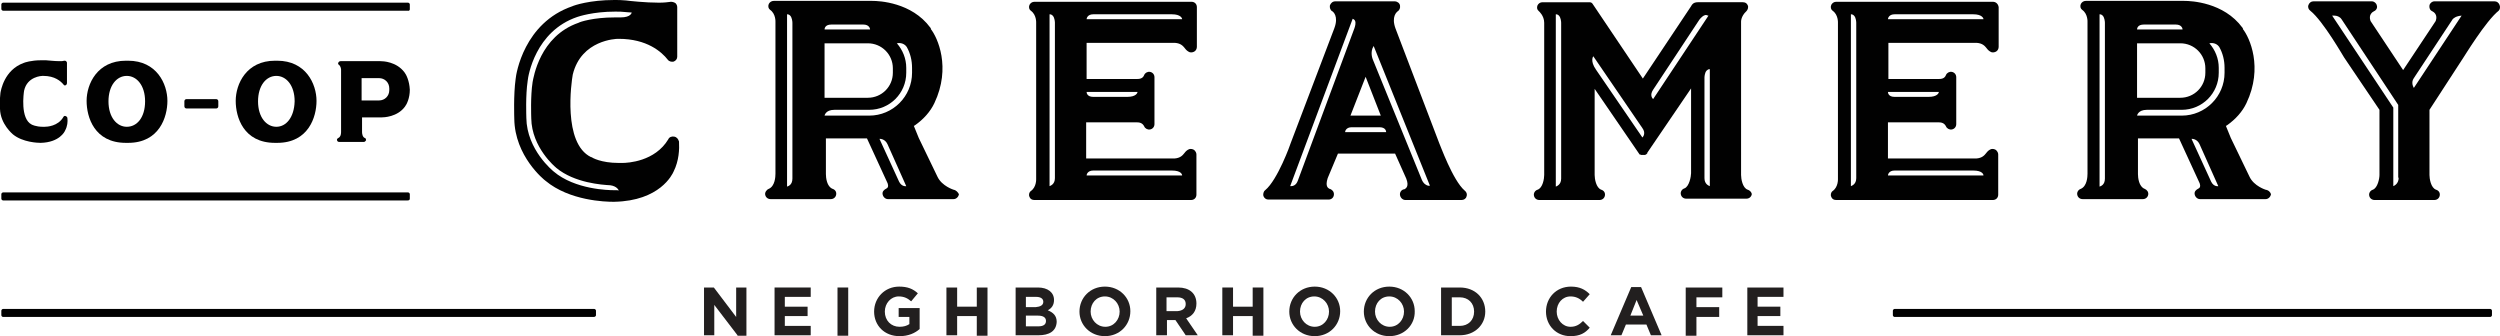 <?xml version="1.0" encoding="utf-8"?>
<!-- Generator: Adobe Illustrator 18.1.1, SVG Export Plug-In . SVG Version: 6.00 Build 0)  -->
<svg version="1.1" id="Layer_1" xmlns="http://www.w3.org/2000/svg" xmlns:xlink="http://www.w3.org/1999/xlink" x="0px" y="0px"
	 viewBox="0 0 560 75.3" enable-background="new 0 0 560 75.3" xml:space="preserve">
<path fill="#221F1F" d="M165.2,75.1l-5.2-6.8v6.8h-2.3V64.4h2.2l5,6.6v-6.6h2.3v10.8H165.2z"/>
<path fill="#221F1F" d="M173.5,75.1V64.4h8.1v2.1h-5.8v2.2h5.1v2.1h-5.1V73h5.8v2.1H173.5z"/>
<path fill="#221F1F" d="M187.6,75.1V64.4h2.4v10.8H187.6z"/>
<path fill="#221F1F" d="M201.5,75.3c-3.4,0-5.7-2.4-5.7-5.5v0c0-3.1,2.4-5.6,5.6-5.6c1.9,0,3.1,0.5,4.2,1.5l-1.5,1.8
	c-0.8-0.7-1.6-1.1-2.8-1.1c-1.7,0-3.1,1.5-3.1,3.4v0c0,2,1.4,3.4,3.3,3.4c0.9,0,1.6-0.2,2.2-0.6V71h-2.4v-2h4.7v4.7
	C205,74.6,203.5,75.3,201.5,75.3z"/>
<path fill="#221F1F" d="M218.8,75.1v-4.3h-4.4v4.3h-2.4V64.4h2.4v4.3h4.4v-4.3h2.4v10.8H218.8z"/>
<path fill="#221F1F" d="M232.6,75.1h-5.1V64.4h5c2.2,0,3.6,1.1,3.6,2.8v0c0,1.2-0.6,1.9-1.4,2.3c1.2,0.5,2,1.2,2,2.6v0
	C236.6,74.2,235,75.1,232.6,75.1z M233.7,67.6c0-0.7-0.6-1.1-1.6-1.1h-2.3v2.3h2.2C233,68.7,233.7,68.4,233.7,67.6L233.7,67.6z
	 M234.3,71.9c0-0.7-0.5-1.2-1.8-1.2h-2.7v2.4h2.8C233.7,73.1,234.3,72.7,234.3,71.9L234.3,71.9z"/>
<path fill="#221F1F" d="M247.5,75.3c-3.3,0-5.7-2.5-5.7-5.5v0c0-3.1,2.4-5.6,5.7-5.6c3.3,0,5.7,2.5,5.7,5.5v0
	C253.2,72.8,250.8,75.3,247.5,75.3z M250.8,69.8c0-1.8-1.4-3.4-3.3-3.4s-3.2,1.5-3.2,3.4v0c0,1.8,1.4,3.4,3.3,3.4
	S250.8,71.6,250.8,69.8L250.8,69.8z"/>
<path fill="#221F1F" d="M265.6,75.1l-2.3-3.4h-1.9v3.4H259V64.4h4.9c2.5,0,4.1,1.3,4.1,3.6v0c0,1.7-0.9,2.8-2.3,3.3l2.6,3.8H265.6z
	 M265.6,68.1c0-1-0.7-1.5-1.9-1.5h-2.4v3.1h2.4C265,69.6,265.6,69,265.6,68.1L265.6,68.1z"/>
<path fill="#221F1F" d="M280.6,75.1v-4.3h-4.4v4.3h-2.4V64.4h2.4v4.3h4.4v-4.3h2.4v10.8H280.6z"/>
<path fill="#221F1F" d="M294.5,75.3c-3.3,0-5.7-2.5-5.7-5.5v0c0-3.1,2.4-5.6,5.7-5.6s5.7,2.5,5.7,5.5v0
	C300.2,72.8,297.8,75.3,294.5,75.3z M297.7,69.8c0-1.8-1.4-3.4-3.3-3.4c-1.9,0-3.2,1.5-3.2,3.4v0c0,1.8,1.4,3.4,3.3,3.4
	S297.7,71.6,297.7,69.8L297.7,69.8z"/>
<path fill="#221F1F" d="M311.2,75.3c-3.3,0-5.7-2.5-5.7-5.5v0c0-3.1,2.4-5.6,5.7-5.6c3.3,0,5.7,2.5,5.7,5.5v0
	C317,72.8,314.5,75.3,311.2,75.3z M314.5,69.8c0-1.8-1.4-3.4-3.3-3.4s-3.2,1.5-3.2,3.4v0c0,1.8,1.4,3.4,3.3,3.4
	S314.5,71.6,314.5,69.8L314.5,69.8z"/>
<path fill="#221F1F" d="M327,75.1h-4.2V64.4h4.2c3.4,0,5.7,2.3,5.7,5.4v0C332.7,72.8,330.3,75.1,327,75.1z M330.2,69.8
	c0-1.9-1.3-3.2-3.2-3.2h-1.8V73h1.8C328.9,73,330.2,71.7,330.2,69.8L330.2,69.8z"/>
<path fill="#221F1F" d="M351.8,75.3c-3.2,0-5.5-2.4-5.5-5.5v0c0-3.1,2.3-5.6,5.6-5.6c2,0,3.2,0.7,4.2,1.7l-1.5,1.7
	c-0.8-0.8-1.7-1.2-2.8-1.2c-1.8,0-3.1,1.5-3.1,3.4v0c0,1.8,1.3,3.4,3.1,3.4c1.2,0,2-0.5,2.8-1.3l1.5,1.5
	C355.1,74.6,353.9,75.3,351.8,75.3z"/>
<path fill="#221F1F" d="M369.8,75.1l-1-2.4h-4.6l-1,2.4h-2.4l4.6-10.8h2.2l4.6,10.8H369.8z M366.6,67.2l-1.4,3.5h2.9L366.6,67.2z"/>
<path fill="#221F1F" d="M380,66.5v2.3h5.1V71H380v4.2h-2.4V64.4h8.2v2.2H380z"/>
<path fill="#221F1F" d="M391.4,75.1V64.4h8.1v2.1h-5.8v2.2h5.1v2.1h-5.1V73h5.8v2.1H391.4z"/>
<path fill="#010101" d="M133.5,70.6v-1c0-0.2-0.2-0.4-0.4-0.4H0.7c-0.2,0-0.4,0.2-0.4,0.4v1c0,0.2,0.2,0.4,0.4,0.4H133
	C133.3,71,133.5,70.8,133.5,70.6z"/>
<path fill="#010101" d="M558.2,70.6v-1c0-0.2-0.2-0.4-0.4-0.4H424.4c-0.2,0-0.4,0.2-0.4,0.4v1c0,0.2,0.2,0.4,0.4,0.4h133.4
	C558,71,558.2,70.8,558.2,70.6z"/>
<path fill="#010101" d="M91.8,2.1V1c0-0.2-0.2-0.4-0.4-0.4H0.7C0.5,0.6,0.3,0.8,0.3,1v1c0,0.2,0.2,0.4,0.4,0.4h90.6
	C91.6,2.5,91.8,2.3,91.8,2.1z"/>
<path fill="#010101" d="M91.8,44.5v-1c0-0.2-0.2-0.4-0.4-0.4H0.7c-0.2,0-0.4,0.2-0.4,0.4v1c0,0.2,0.2,0.4,0.4,0.4h90.6
	C91.6,44.9,91.8,44.8,91.8,44.5z"/>
<g>
	<path fill="#010101" d="M446.4,0.4h-5.1H414h-2.7c-0.5,0-0.9,0.3-1.1,0.7c-0.2,0.5-0.1,1,0.3,1.3c1.3,0.9,1.2,2.7,1.2,2.7v17.5
		v17.5c0,0,0.1,1.8-1.2,2.7c-0.4,0.3-0.5,0.9-0.3,1.3c0.2,0.5,0.6,0.7,1.1,0.7h2.7h27.4h0c0,0,0,0,0,0h5c0.7,0,1.2-0.5,1.2-1.2v-0.1
		v-3.1v-5.8c0-0.4-0.2-0.7-0.5-1c-0.3-0.2-0.7-0.3-1.1-0.2c-0.5,0.2-0.8,0.5-1.1,0.9c-0.4,0.5-0.9,1.1-2.2,1.2l-19.8,0v-8.1l11.2,0
		l0.1,0c0.6,0,1.3,0.1,1.7,0.9c0.2,0.5,0.8,0.8,1.3,0.7c0.6-0.1,1-0.6,1-1.2V17.3c0-0.6-0.4-1.1-1-1.2c-0.5-0.1-1.1,0.2-1.3,0.7
		c-0.3,0.8-1,0.9-1.7,0.9l-0.1,0c0,0-0.1,0-0.1,0h-11V9.6l19.8,0c1.3,0.1,1.8,0.7,2.2,1.2c0.3,0.4,0.6,0.7,1.1,0.9
		c0.4,0.1,0.8,0,1.1-0.2c0.3-0.2,0.5-0.6,0.5-1V4.8V1.7V1.6C447.6,0.9,447.1,0.4,446.4,0.4z M424.4,38.2H442c2.1,0,2.3,0.9,2.3,1.1
		h-21.4C422.9,39.1,423.1,38.2,424.4,38.2z M415.8,39.9c0,1.4-1,1.7-1.2,1.8V3.2c0.3,0,0.5,0.1,0.7,0.3c0.5,0.5,0.5,1.6,0.5,1.6
		V39.9z M434.3,20.6c0,0.2-0.3,1.1-2.3,1.1h-7.6c-1.4,0-1.5-0.9-1.5-1.1H434.3z M422.9,4.3c0-0.2,0.2-1.1,1.5-1.1H442
		c2,0,2.3,0.9,2.3,1.1H422.9z"/>
	<path fill="#010101" d="M322.4,32.1l-9.8-25.7c-1-2.7,0.3-3.7,0.4-3.8l0,0c0.5-0.3,0.7-0.8,0.6-1.4c-0.1-0.5-0.6-0.9-1.2-0.9h-13.3
		c-0.6,0-1,0.4-1.2,0.9c-0.1,0.5,0.1,1.1,0.5,1.3l0,0c0.2,0.1,1.5,1.1,0.5,3.8l-9.8,25.8c0,0.1-2.9,8.2-5.7,10.5
		c-0.4,0.3-0.5,0.9-0.4,1.3c0.2,0.5,0.6,0.8,1.1,0.8h13.5c0.7,0,1.2-0.5,1.2-1.2c0-0.6-0.4-1-0.9-1.2l-0.1,0c-0.3-0.2-1-0.5-0.4-2.4
		l2.3-5.5h12.8L315,40l0,0c0.7,1.8-0.1,2.2-0.4,2.4l-0.1,0c-0.6,0.1-1,0.7-0.9,1.3c0.1,0.6,0.6,1.1,1.2,1.1h12.6
		c0.5,0,1-0.3,1.1-0.8c0.2-0.5,0-1-0.4-1.3C325.4,40.4,322.5,32.2,322.4,32.1z M290.7,40.5c-0.4,1.1-1.2,1.2-1.5,1.2
		c-0.1,0-0.1,0-0.2,0l14-37.5c0.2,0.1,0.4,0.2,0.5,0.4c0.3,0.5,0,1.4-0.1,1.7L290.7,40.5z M305.9,17.2l3.4,8.7h-6.8L305.9,17.2z
		 M301.3,29.6c0-0.2,0.2-1.1,1.5-1.1h6.2c1.4,0,1.5,0.9,1.5,1.1H301.3z M319.9,41.6c-0.4-0.1-1-0.4-1.4-1.3l-11-27
		c0,0-0.7-1.6,0.2-3l12.6,31.3H319.9z"/>
	<path fill="#010101" d="M266.9,0.4h-5.1h-27.4h-2.7c-0.5,0-0.9,0.3-1.1,0.7c-0.2,0.5-0.1,1,0.3,1.3c1.3,0.9,1.2,2.7,1.2,2.7l0,17.5
		l0,17.5c0,0,0.1,1.8-1.2,2.7c-0.4,0.3-0.5,0.9-0.3,1.3c0.2,0.5,0.6,0.7,1.1,0.7h2.7h27.4h0c0,0,0,0,0,0h5c0.7,0,1.2-0.5,1.2-1.2
		v-0.1v-3.1v-5.8c0-0.4-0.2-0.7-0.5-1c-0.3-0.2-0.7-0.3-1.1-0.2c-0.5,0.2-0.8,0.5-1.1,0.9c-0.4,0.5-0.9,1.1-2.2,1.2l-19.8,0v-8.1
		l11.2,0l0.1,0c0.6,0,1.3,0.1,1.7,0.9c0.2,0.5,0.8,0.8,1.3,0.7c0.6-0.1,1-0.6,1-1.2V17.3c0-0.6-0.4-1.1-1-1.2
		c-0.5-0.1-1.1,0.2-1.3,0.7c-0.3,0.8-1,0.9-1.7,0.9l-0.1,0c0,0-0.1,0-0.1,0h-11V9.6l19.8,0c1.3,0.1,1.8,0.7,2.2,1.2
		c0.3,0.4,0.6,0.7,1.1,0.9c0.4,0.1,0.8,0,1.1-0.2c0.3-0.2,0.5-0.6,0.5-1V4.8V1.7V1.6C268.1,0.9,267.6,0.4,266.9,0.4z M244.9,38.2
		h17.6c2.1,0,2.3,0.9,2.3,1.1h-21.4C243.4,39.1,243.6,38.2,244.9,38.2z M236.3,39.9c0,1.4-1,1.7-1.2,1.8V3.2c0.3,0,0.5,0.1,0.7,0.3
		c0.5,0.5,0.5,1.6,0.5,1.6V39.9z M254.8,20.6c0,0.2-0.3,1.1-2.3,1.1h-7.6c-1.4,0-1.5-0.9-1.5-1.1H254.8z M243.4,4.3
		c0-0.2,0.2-1.1,1.5-1.1h17.6c2,0,2.3,0.9,2.3,1.1H243.4z"/>
	<path fill="#010101" d="M213.6,42.5c0,0-2.6-0.8-3.6-2.9l-4.2-8.7l-1.1-2.7l0.2-0.1c2-1.4,3.5-3.1,4.4-5c3.8-8,0.7-14.7-0.8-16.6
		l0-0.1c0,0,0,0,0-0.1l-0.1-0.1c-4.2-5.7-11.5-6-13-6c-0.2,0-0.3,0-0.4,0h-21.7c-0.5,0-0.9,0.3-1.1,0.7c-0.2,0.5-0.1,1,0.3,1.3
		c1.3,0.9,1.2,2.7,1.2,2.7l0,34c0,0.7-0.1,2.8-1.5,3.4c-0.5,0.2-0.9,0.8-0.8,1.3c0.1,0.6,0.6,1,1.2,1l13.5,0c0.6,0,1.1-0.4,1.2-1
		c0.1-0.6-0.2-1.1-0.8-1.3c-1.3-0.5-1.5-2.5-1.5-3.3l0-8h9.2l4.6,10c0,0,0.4,0.9-0.2,1.2c-0.6,0.3-1,0.7-0.9,1.3
		c0.1,0.6,0.6,1.1,1.2,1.1h14.7c0.6,0,1.1-0.5,1.2-1.1C214.6,43.1,214.2,42.6,213.6,42.5z M200,15.3v1c0,3.1-2.5,5.6-5.6,5.6h-9.7
		V9.7h9.7C197.5,9.7,200,12.2,200,15.3z M186.2,5.5h3.6h3.6c1.3,0,1.5,0.9,1.5,1.1h-5.1h-5.1C184.7,6.4,184.8,5.5,186.2,5.5z
		 M177.5,40c0,1.4-0.9,1.7-1.2,1.8V3.2c0.3,0,0.5,0.1,0.7,0.3c0.4,0.4,0.5,1.3,0.5,1.6V40z M203,41.7c0,0-1,0.2-1.6-1l-4.4-9.6
		c0,0,1.2-0.1,1.8,1.2L203,41.7L203,41.7z M204.3,16.3c0,5.3-4.3,9.6-9.6,9.6h-10c0,0,0.2-1.3,2.2-1.3h7.8c4.6,0,8.3-3.7,8.3-8.3
		v-1.1c0-2.1-0.8-4-2.1-5.5c0.3-0.1,1.5-0.2,2.2,0.8c0.8,1.4,1.2,3,1.2,4.7V16.3z"/>
	<path fill="#010101" d="M151,30.6c-0.5-0.1-1.1,0.1-1.3,0.6c-3,5-9.1,5.3-10.3,5.3l-0.2,0h-0.1c0,0,0,0,0,0c0,0,0,0,0,0
		c-0.1,0-0.3,0-0.5,0c-4,0-6-1.2-6.1-1.3c0,0,0,0,0,0l-0.1,0c-6.4-3.1-4.4-16.9-4.1-18.5l0,0c1.9-7.8,9.8-8,10.1-8h0.2
		c6.3,0,9.6,2.9,11,4.7c0.3,0.4,0.9,0.5,1.3,0.4c0.5-0.2,0.8-0.6,0.8-1.1V1.6c0-0.4-0.2-0.7-0.4-0.9c-0.3-0.2-0.7-0.3-1-0.3
		c-0.7,0.1-1.6,0.2-2.7,0.2c-3,0-6.7-0.4-7.4-0.5C139.3,0,138.4,0,137.6,0c-5.5,0-9,1.2-9.4,1.4c-10.8,3.7-12.6,15.1-12.7,16.3
		c-0.5,3.6-0.3,8.7-0.3,8.9c0.1,8.4,6.7,13.7,7,13.9c5.4,4.5,13.5,4.7,15.1,4.7c0,0,0,0,0,0h0.3c10.2-0.2,13-6.1,13.3-6.8l0,0
		c1.2-2.4,1.3-5,1.2-6.7C151.9,31.1,151.6,30.7,151,30.6z M137.6,42.6h-0.2c0,0,0,0,0,0h0c-0.9,0-8.6-0.1-13.4-4.2
		c-0.1-0.1-6-4.8-6.1-12l0-0.1c0-0.2-0.2-4.9,0.3-8.2c0.1-1.1,1.7-11.1,11.1-14.3c0.3-0.1,3.5-1.2,8.5-1.2c0.8,0,1.6,0,2.3,0.1
		c0.3,0,0.8,0.1,1.4,0.1c0,0-0.1,1.1-2.5,1.1c-0.4,0-0.8,0-1.3,0c-4.8,0-7.8,1-8.1,1.2c-8.7,3-10.1,12.3-10.3,13.3
		c-0.5,3.2-0.3,7.8-0.3,8l0,0.1c0.1,6.6,5.5,11,5.5,11l0.1,0.1c4.1,3.4,10.3,3.8,12.1,3.9c1.5,0.2,1.9,1.1,1.9,1.2
		C138.5,42.6,138.1,42.6,137.6,42.6z"/>
	<path fill="#010101" d="M391.5,42.5c-1.2-0.4-1.5-2.5-1.5-3.3L390,5c0,0,0,0,0,0c0-0.1-0.1-1.3,1.2-2.5c0.3-0.3,0.5-0.9,0.3-1.3
		c-0.2-0.5-0.6-0.7-1.1-0.7h-10.1c-0.5,0-1.1,0.1-1.5,0.9L368,17.6L356.7,0.8c0,0-0.1-0.1-0.1-0.1c0,0-0.1-0.1-0.1-0.1
		c0,0,0,0-0.1,0l0,0c0,0-0.1,0-0.1-0.1c0,0,0,0,0,0l0,0c0,0-0.1,0-0.1,0l-0.1,0c-0.1,0-0.1,0-0.2,0h-10.4c-0.5,0-0.9,0.3-1.1,0.7
		c-0.2,0.5-0.1,1,0.3,1.3c0,0,1.2,1,1.2,2.6v0.1v34c0,0.8-0.3,2.9-1.5,3.3c-0.6,0.2-0.9,0.8-0.8,1.3c0.1,0.6,0.6,1,1.2,1l13.5,0
		c0.6,0,1.1-0.4,1.2-1c0.1-0.6-0.2-1.1-0.8-1.3c-1.2-0.4-1.5-2.5-1.5-3.3l0-19.3l10,14.6c0,0.1,0.1,0.1,0.1,0.1l0,0c0,0,0,0,0.1,0
		c0,0,0.1,0.1,0.2,0.1c0,0,0,0,0.1,0l0.1,0c0,0,0.1,0,0.1,0c0.1,0,0.2,0,0.3,0c0.1,0,0.2,0,0.2,0c0,0,0.1,0,0.1,0l0.2-0.1
		c0,0,0.1,0,0.1-0.1c0,0,0.1,0,0.1-0.1c0,0,0,0,0,0c0.1,0,0.1-0.1,0.1-0.1l0-0.1c0,0,0,0,0,0l9.8-14.4l0,19c0,0.7-0.4,3-1.5,3.4
		c-0.6,0.2-0.9,0.8-0.8,1.3c0.1,0.6,0.6,1,1.2,1h13.5c0.6,0,1.1-0.4,1.2-1C392.4,43.2,392.1,42.7,391.5,42.5z M349.7,40
		c0,1.4-1,1.7-1.2,1.8V3.2c0.3,0,0.5,0.1,0.7,0.3c0.4,0.4,0.5,1.3,0.5,1.6V40z M367.9,30.8l-10.4-15.2c-1.4-2-0.6-3-0.6-3l11,16.1
		C368.7,29.8,368.1,30.6,367.9,30.8z M370.3,22.2c-0.2-0.2-0.8-0.9,0-2.1l10.3-15.6c0,0,0.6-0.9,1.3-1.1c0.2-0.1,0.5,0,0.7,0.1
		c0,0,0,0,0.1,0L370.3,22.2z M383,41.7c-0.2-0.1-1.2-0.4-1.2-1.8V17.4c0,0,0-1.1,0.5-1.6c0.2-0.2,0.4-0.3,0.6-0.3c0,0,0,0,0.1,0
		V41.7z"/>
	<path fill="#010101" d="M559.9,1.1c-0.2-0.5-0.6-0.8-1.1-0.8h-13.5c-0.5,0-1,0.4-1.1,0.9c-0.1,0.5,0.1,1.1,0.6,1.3
		c0.4,0.2,1.3,0.8,0.8,2.2l0,0l-7.3,11l-7.3-11l0,0c-0.5-1.4,0.4-2,0.8-2.2c0.5-0.2,0.8-0.8,0.6-1.3c-0.1-0.5-0.6-0.9-1.1-0.9h-13.1
		c-0.5,0-0.9,0.3-1.1,0.8c-0.2,0.5,0,1,0.4,1.3c2.9,2.3,7.5,10.4,7.6,10.5l7.9,11.7l0,14.6c0,0.8-0.4,2.9-1.5,3.3
		c-0.6,0.2-0.9,0.8-0.8,1.3c0.1,0.6,0.6,1,1.2,1h6.5h6.9c0.6,0,1.1-0.4,1.2-1c0.1-0.6-0.2-1.1-0.8-1.3c-1.2-0.4-1.5-2.5-1.5-3.3
		l0-14.6l7.6-11.7c0.1-0.1,5-8.2,7.9-10.5C560,2.1,560.1,1.6,559.9,1.1z M537.3,39.8c0,1.4-1,1.8-1.2,1.9V24.1L522.4,3.5h0.5
		c0.5,0,1.2,0.2,1.6,0.8l12.7,19.2V39.8z M540.7,19.7L540.7,19.7c-0.1-0.2-0.7-1.2,0-2.2l8.7-13.2c0.2-0.2,0.7-0.7,2-0.8L540.7,19.7
		z"/>
	<path fill="#010101" d="M507.5,42.5c0,0-2.6-0.8-3.6-2.9l-4.2-8.7l-1.1-2.7l0.2-0.1c2-1.4,3.5-3.1,4.4-5c3.8-8,0.7-14.7-0.8-16.6
		l0-0.1c0,0,0,0,0-0.1l-0.1-0.1c-4.2-5.7-11.5-6-13-6c-0.2,0-0.3,0-0.4,0h-21.7c-0.5,0-0.9,0.3-1.1,0.7c-0.2,0.5-0.1,1,0.3,1.3
		c1.3,0.9,1.2,2.7,1.2,2.7l0,34c0,0.7-0.1,2.8-1.5,3.4c-0.6,0.2-0.9,0.8-0.8,1.3c0.1,0.6,0.6,1,1.2,1l13.5,0c0.6,0,1.1-0.4,1.2-1
		c0.1-0.6-0.3-1.1-0.8-1.3c-1.3-0.5-1.5-2.5-1.5-3.3l0-8h9.2l4.6,10c0,0,0.4,0.9-0.2,1.2c-0.6,0.3-1,0.7-0.9,1.3
		c0.1,0.6,0.6,1.1,1.2,1.1h14.7c0.6,0,1.1-0.5,1.2-1.1C508.6,43.1,508.2,42.6,507.5,42.5z M494,15.3v1c0,3.1-2.5,5.6-5.6,5.6h-9.7
		V9.7h9.7C491.5,9.7,494,12.2,494,15.3z M480.2,5.5h3.6h3.6c1.3,0,1.5,0.9,1.5,1.1h-5.1h-5.1C478.7,6.4,478.8,5.5,480.2,5.5z
		 M471.5,40c0,1.4-0.9,1.7-1.2,1.8V3.2c0.3,0,0.5,0.1,0.7,0.3c0.4,0.4,0.5,1.3,0.5,1.6V40z M496.9,41.7c0,0-1,0.2-1.6-1l-4.4-9.6
		c0,0,1.2-0.1,1.8,1.2L496.9,41.7L496.9,41.7z M498.3,16.3c0,5.3-4.3,9.6-9.6,9.6h-10c0,0,0.2-1.3,2.2-1.3h7.8
		c4.6,0,8.3-3.7,8.3-8.3v-1.1c0-2.1-0.8-4-2.1-5.5c0.3-0.1,1.5-0.2,2.2,0.8c0.8,1.4,1.2,3,1.2,4.7V16.3z"/>
</g>
<path fill="#010101" d="M48.9,23.8v-1.1c0-0.3-0.2-0.5-0.5-0.5h-6.6c-0.3,0-0.5,0.2-0.5,0.5v1.1c0,0.3,0.2,0.5,0.5,0.5h6.6
	C48.7,24.3,48.9,24.1,48.9,23.8z"/>
<path fill="#010101" d="M15.1,26.5c0.1,0.7,0,1.8-0.5,2.7l0,0c-0.1,0.3-1.3,2.7-5.5,2.8H9.1h0c-0.6,0-4-0.1-6.2-1.9
	C2.8,30,0.1,27.8,0,24.4c0-0.1-0.1-2.2,0.1-3.6c0.1-0.5,0.8-5.1,5.2-6.7C5.5,14,7,13.5,9.2,13.5c0.4,0,0.7,0,1.1,0
	c0.3,0,1.8,0.2,3,0.2c0.5,0,0.8,0,1.1-0.1c0.1,0,0.3,0,0.4,0.1c0.1,0.1,0.2,0.2,0.2,0.4v4.5c0,0.2-0.1,0.4-0.3,0.5
	c-0.2,0.1-0.4,0-0.5-0.2c-0.6-0.7-1.9-1.9-4.5-1.9H9.5c-0.1,0-3.4,0.1-4.1,3.3l0,0c-0.1,0.6-0.9,6.3,1.7,7.6l0,0c0,0,0,0,0,0
	c0,0,0.9,0.5,2.5,0.5c0.1,0,0.1,0,0.2,0c0,0,0,0,0,0c0,0,0,0,0,0h0H10c0.5,0,3-0.1,4.2-2.2c0.1-0.2,0.3-0.3,0.5-0.2
	C14.9,26.1,15.1,26.2,15.1,26.5z"/>
<path fill="#010101" d="M90.6,16.2L90.6,16.2C90.6,16.1,90.6,16.1,90.6,16.2L90.6,16.2c-1.8-2.4-4.8-2.5-5.4-2.5c-0.1,0-0.1,0-0.2,0
	H81h0h-4.7c-0.2,0-0.4,0.1-0.5,0.3c-0.1,0.2-0.1,0.4,0.1,0.5c0.5,0.4,0.5,1.1,0.5,1.1l0,13.9c0,0.3,0,1.1-0.6,1.4
	c-0.2,0.1-0.4,0.3-0.3,0.5c0,0.2,0.2,0.4,0.5,0.4h5.5c0.2,0,0.4-0.2,0.5-0.4c0-0.2-0.1-0.5-0.3-0.5c-0.5-0.2-0.6-1-0.6-1.3v-3.3l0,0
	v0h4.1c0,0,0.1,0,0.2,0c0.6,0,3.6-0.1,5.3-2.4l0,0c0,0,0,0,0,0l0,0c0.4-0.5,1.1-1.9,1.1-3.8C91.7,18.1,91,16.7,90.6,16.2z M87.2,20
	v0.2c0,1.3-1,2.3-2.3,2.3H81v-5h3.9c1.3,0,2.3,1,2.3,2.3V20z"/>
<path fill="#010101" d="M28.7,32c7,0,8.8-5.8,8.8-9.4c0-3.8-2.4-9-8.8-9h-0.5c-6.4,0-8.8,5.2-8.8,9c0,3.6,1.7,9.4,8.8,9.4H28.7z
	 M28.4,28.4c-2.2,0-4.1-2.1-4.1-5.7c0-3.5,1.8-5.7,4.1-5.7c2.2,0,4.1,2.1,4.1,5.7C32.5,26.3,30.7,28.4,28.4,28.4z"/>
<path fill="#010101" d="M62.1,32c7,0,8.8-5.8,8.8-9.4c0-3.8-2.4-9-8.8-9h-0.5c-6.4,0-8.8,5.2-8.8,9c0,3.6,1.7,9.4,8.8,9.4H62.1z
	 M61.9,28.4c-2.2,0-4.1-2.1-4.1-5.7c0-3.5,1.8-5.7,4.1-5.7c2.2,0,4.1,2.1,4.1,5.7C65.9,26.3,64.1,28.4,61.9,28.4z"/>
</svg>
